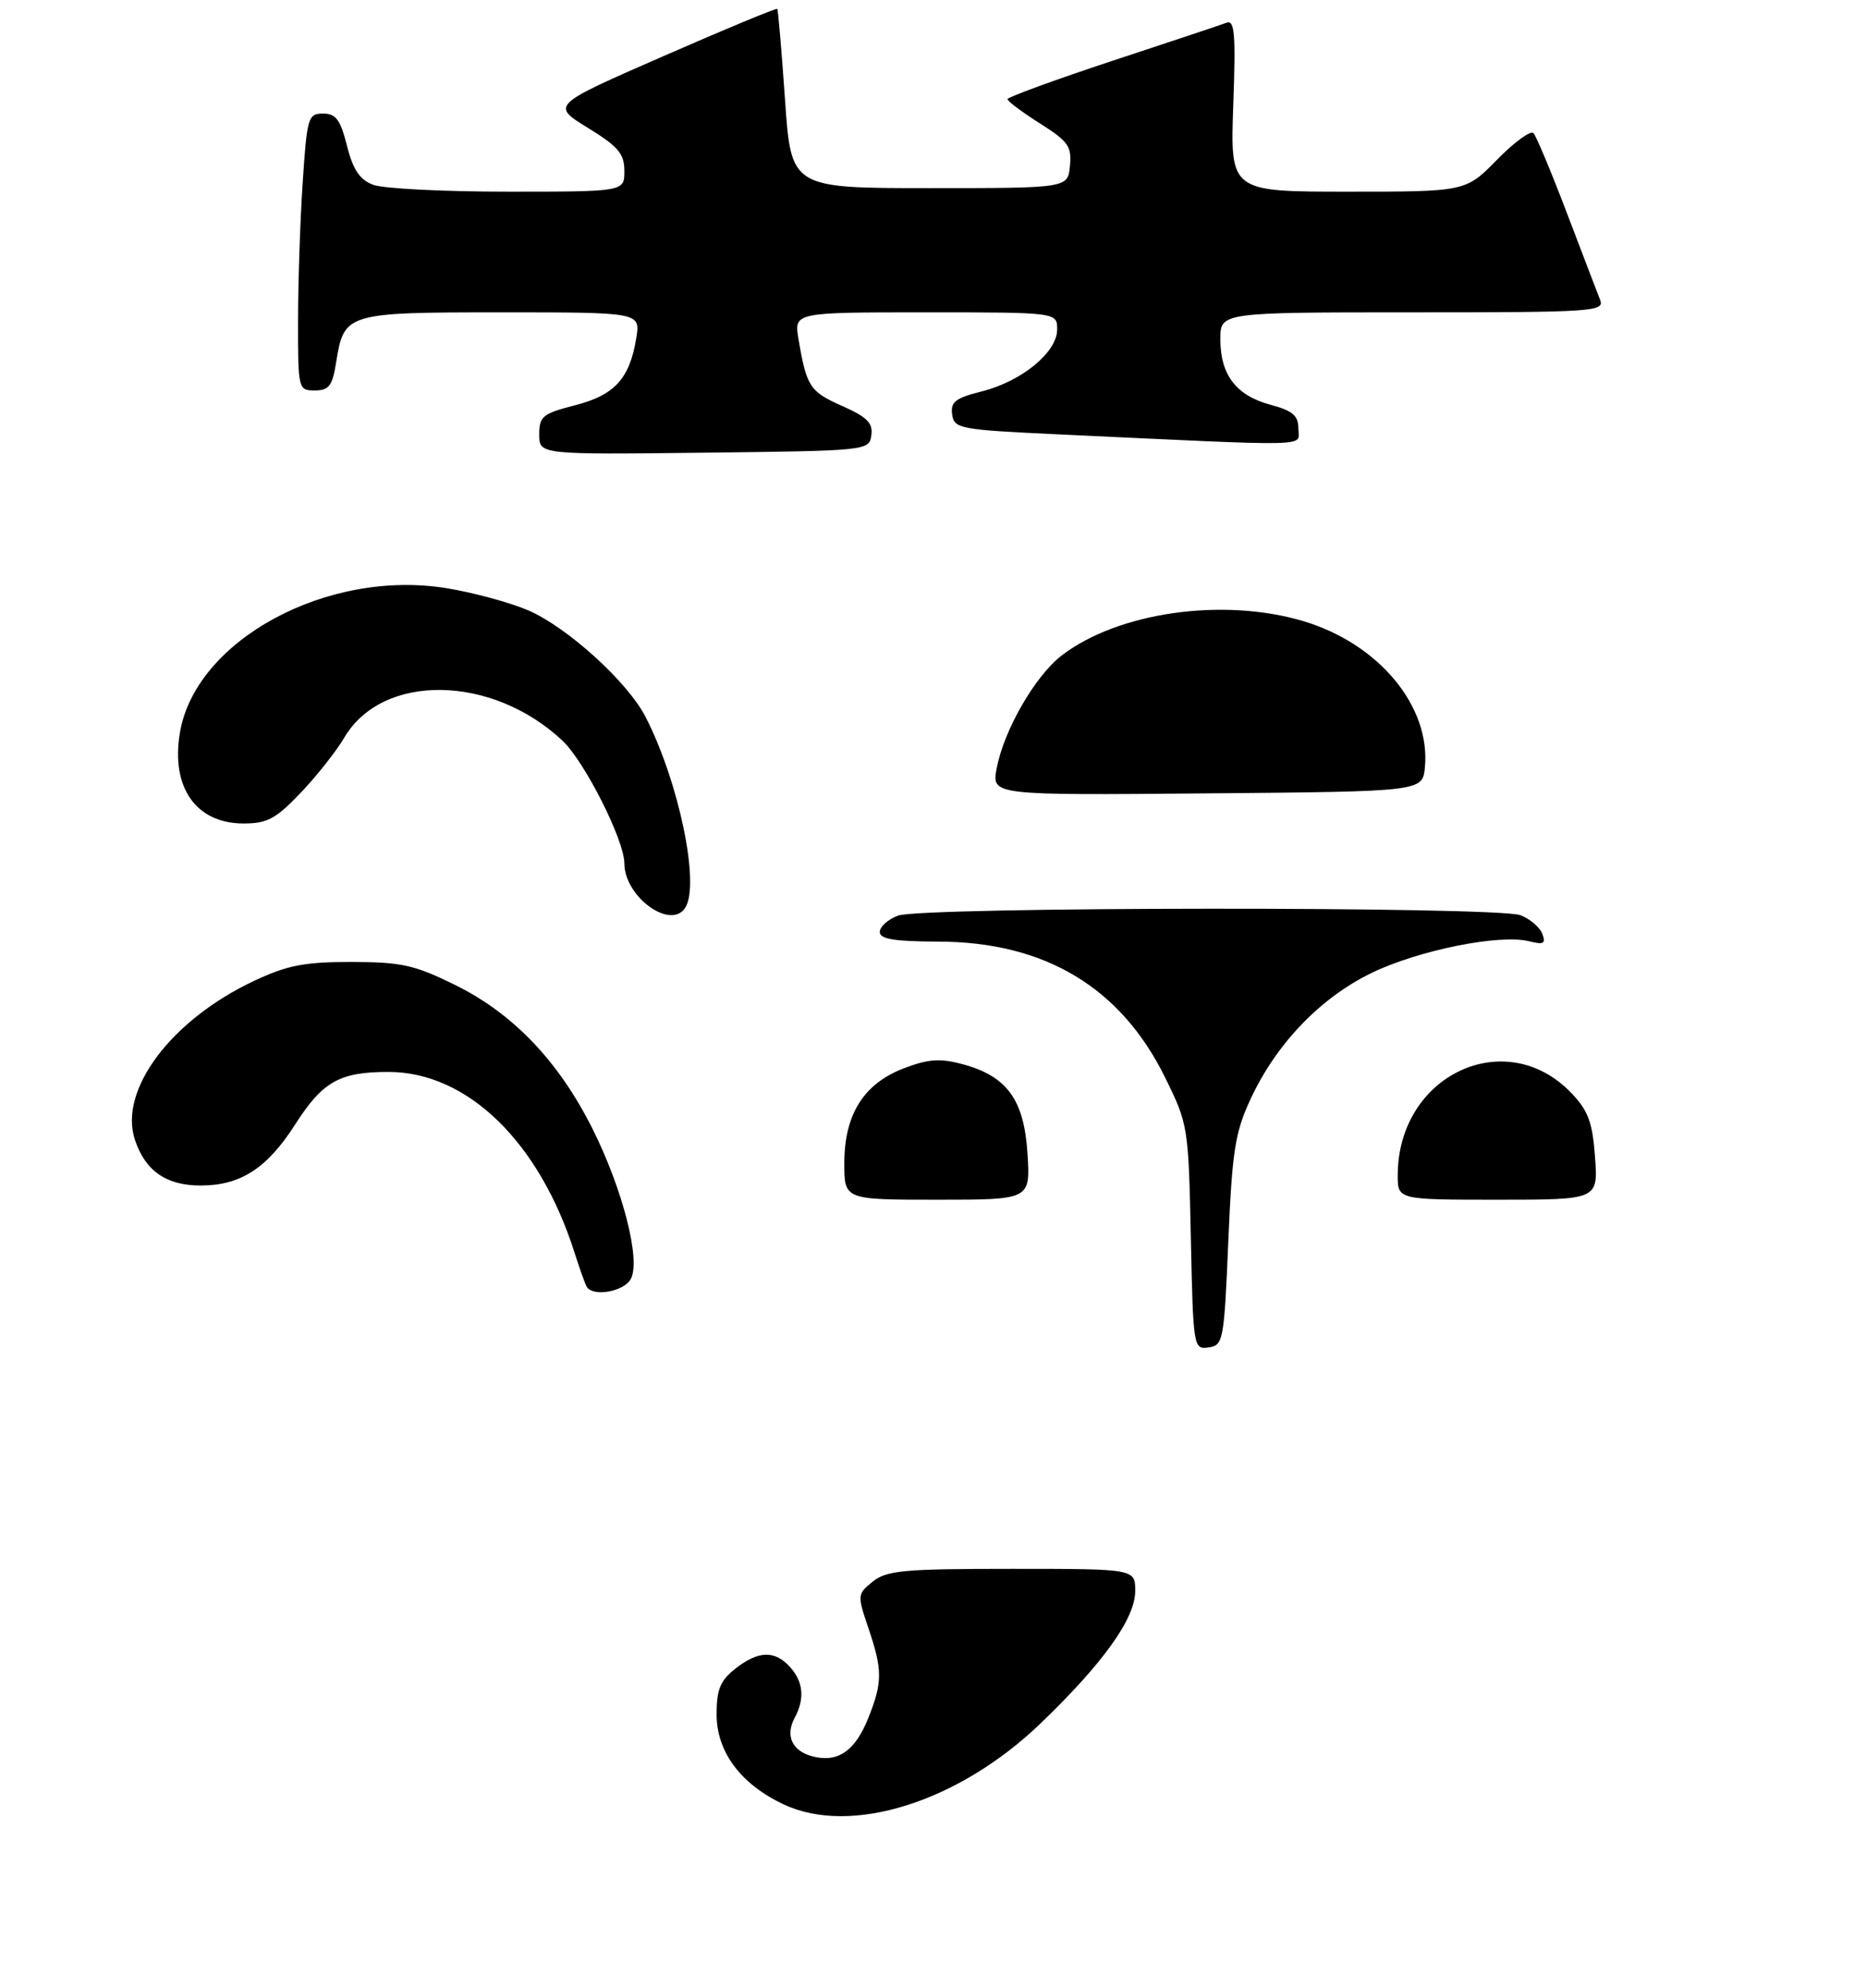 <?xml version="1.0" encoding="UTF-8" standalone="no"?>
<!DOCTYPE svg PUBLIC "-//W3C//DTD SVG 1.1//EN" "http://www.w3.org/Graphics/SVG/1.1/DTD/svg11.dtd" >
<svg xmlns="http://www.w3.org/2000/svg" xmlns:xlink="http://www.w3.org/1999/xlink" version="1.1" viewBox="0 0 263 280">
 <g >
 <path fill="currentColor"
d=" M 88.91 180.16 C 90.34 177.49 87.76 167.46 83.44 158.87 C 78.68 149.43 72.29 142.76 64.15 138.75 C 58.42 135.93 56.58 135.52 49.55 135.51 C 42.92 135.50 40.51 135.97 35.88 138.14 C 24.15 143.63 16.70 153.53 19.01 160.54 C 20.46 164.93 23.42 167.00 28.27 167.00 C 33.90 167.00 37.65 164.58 41.60 158.40 C 45.48 152.34 47.86 151.00 54.75 151.00 C 65.88 151.00 76.04 160.88 80.99 176.50 C 81.69 178.70 82.46 180.84 82.69 181.25 C 83.54 182.73 87.95 181.96 88.91 180.16 Z  M 96.60 127.84 C 98.67 124.49 95.69 110.20 91.02 101.05 C 88.50 96.09 79.96 88.34 74.41 85.96 C 71.88 84.88 66.75 83.48 63.02 82.87 C 46.14 80.08 27.46 90.21 25.34 103.31 C 24.09 110.97 27.66 116.00 34.32 116.00 C 37.67 116.00 38.88 115.35 42.38 111.68 C 44.65 109.30 47.40 105.81 48.51 103.93 C 53.87 94.77 69.33 94.98 79.29 104.35 C 82.41 107.29 88.00 118.37 88.00 121.62 C 88.00 126.33 94.58 131.10 96.60 127.84 Z  M 122.81 61.32 C 123.06 59.59 122.22 58.75 118.66 57.17 C 114.14 55.17 113.67 54.46 112.54 47.75 C 111.91 44.00 111.91 44.00 130.45 44.00 C 149.00 44.00 149.00 44.00 149.00 46.41 C 149.00 49.62 144.01 53.72 138.36 55.14 C 134.66 56.07 133.95 56.62 134.20 58.38 C 134.48 60.39 135.24 60.53 149.00 61.18 C 186.02 62.91 183.00 62.98 183.00 60.39 C 183.00 58.54 182.20 57.86 179.04 57.01 C 174.22 55.71 172.00 52.80 172.00 47.78 C 172.00 44.00 172.00 44.00 199.11 44.00 C 224.52 44.00 226.17 43.89 225.53 42.25 C 225.15 41.29 223.04 35.78 220.84 30.00 C 218.64 24.22 216.52 19.16 216.13 18.75 C 215.73 18.34 213.42 20.03 211.00 22.50 C 206.58 27.00 206.58 27.00 189.99 27.00 C 173.39 27.00 173.39 27.00 173.82 14.84 C 174.18 4.80 174.02 2.78 172.88 3.20 C 172.12 3.49 164.86 5.91 156.75 8.58 C 148.64 11.26 142.00 13.69 142.00 13.97 C 142.00 14.26 144.05 15.79 146.56 17.38 C 150.57 19.91 151.07 20.62 150.80 23.38 C 150.50 26.50 150.50 26.50 131.00 26.50 C 111.50 26.50 111.50 26.50 110.64 14.00 C 110.16 7.12 109.67 1.39 109.55 1.25 C 109.43 1.11 102.20 4.10 93.50 7.91 C 77.68 14.82 77.68 14.82 82.84 18.00 C 87.15 20.65 88.00 21.65 88.00 24.09 C 88.00 27.00 88.00 27.00 71.57 27.00 C 62.53 27.00 53.99 26.57 52.59 26.03 C 50.69 25.31 49.76 23.91 48.90 20.53 C 47.98 16.85 47.34 16.00 45.53 16.00 C 43.42 16.00 43.27 16.52 42.66 25.75 C 42.30 31.11 42.01 39.89 42.01 45.25 C 42.00 54.84 42.04 55.00 44.37 55.00 C 46.36 55.00 46.85 54.36 47.37 51.07 C 48.49 44.08 48.75 44.00 70.70 44.00 C 90.26 44.00 90.26 44.00 89.68 47.61 C 88.75 53.34 86.64 55.65 81.05 57.09 C 76.48 58.26 76.00 58.65 76.00 61.21 C 76.00 64.04 76.00 64.04 99.25 63.77 C 122.27 63.50 122.50 63.48 122.81 61.32 Z  M 110.46 254.18 C 104.40 251.34 101.00 246.78 101.00 241.50 C 101.00 237.99 101.51 236.74 103.63 235.07 C 106.88 232.52 109.19 232.44 111.35 234.83 C 113.23 236.91 113.45 239.29 112.00 241.99 C 110.64 244.54 111.66 246.70 114.59 247.43 C 118.12 248.32 120.53 246.64 122.38 242.01 C 124.40 236.96 124.40 235.26 122.39 229.33 C 120.82 224.70 120.83 224.55 123.00 222.80 C 124.95 221.22 127.37 221.00 142.61 221.00 C 160.00 221.00 160.00 221.00 160.00 224.12 C 160.00 227.99 155.49 234.29 146.64 242.79 C 135.11 253.86 119.94 258.64 110.46 254.18 Z  M 167.84 174.28 C 167.51 158.71 167.45 158.34 164.21 151.78 C 157.96 139.08 147.25 132.67 132.25 132.64 C 126.05 132.62 124.00 132.29 124.00 131.28 C 124.00 130.55 125.15 129.51 126.57 128.98 C 129.87 127.72 211.01 127.67 214.30 128.92 C 215.63 129.43 217.02 130.61 217.37 131.53 C 217.91 132.93 217.58 133.11 215.51 132.59 C 211.36 131.55 199.90 133.86 193.30 137.06 C 186.06 140.58 179.85 147.06 176.23 154.88 C 174.07 159.54 173.66 162.18 173.12 174.88 C 172.53 188.88 172.41 189.51 170.34 189.81 C 168.21 190.11 168.17 189.85 167.84 174.28 Z  M 119.00 163.87 C 119.00 157.00 121.73 152.65 127.39 150.49 C 130.85 149.17 132.48 149.05 135.67 149.91 C 141.94 151.60 144.34 154.90 144.82 162.53 C 145.23 169.00 145.23 169.00 132.12 169.00 C 119.00 169.00 119.00 169.00 119.00 163.87 Z  M 197.00 165.57 C 197.00 151.47 212.19 144.28 221.48 153.98 C 223.85 156.46 224.45 158.08 224.81 163.00 C 225.24 169.00 225.24 169.00 211.12 169.00 C 197.00 169.00 197.00 169.00 197.00 165.57 Z  M 140.47 108.26 C 141.47 102.88 145.91 95.17 149.67 92.31 C 157.63 86.23 172.38 84.14 183.67 87.49 C 194.30 90.65 201.65 99.47 200.83 108.09 C 200.50 111.50 200.50 111.50 170.14 111.76 C 139.77 112.03 139.77 112.03 140.47 108.26 Z "/>
</g>
</svg>